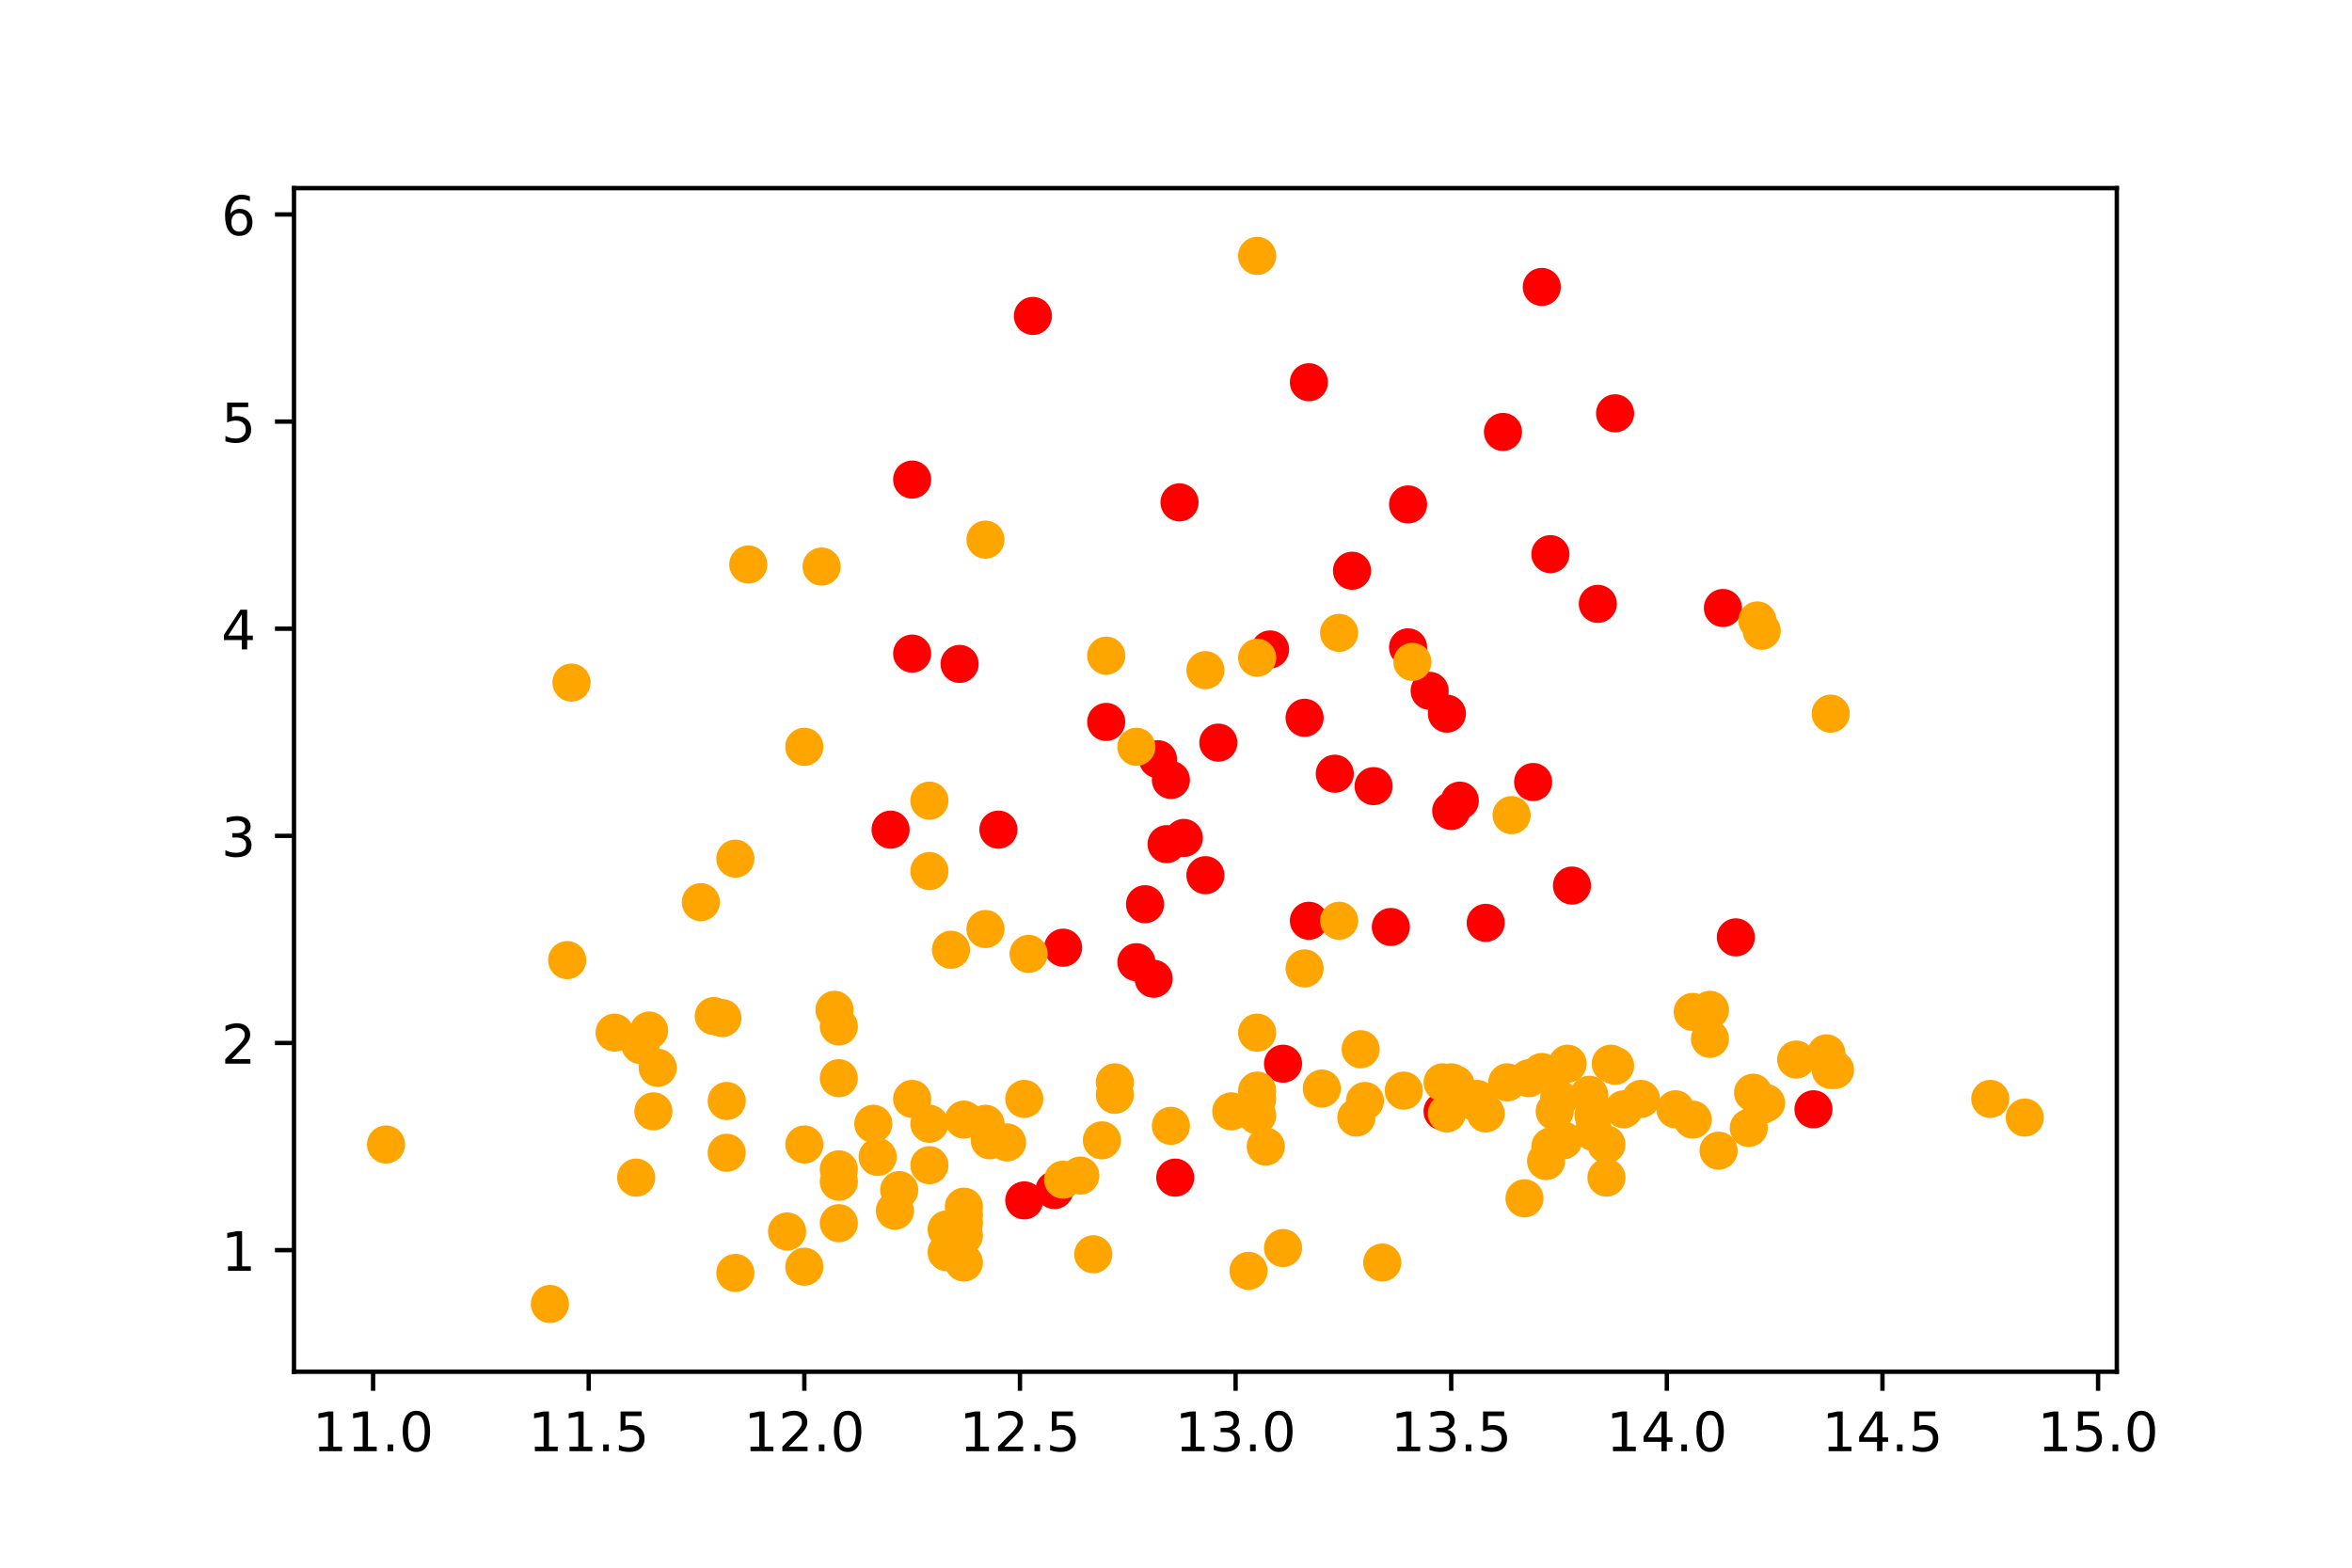 <?xml version="1.0" encoding="utf-8" standalone="no"?>
<!DOCTYPE svg PUBLIC "-//W3C//DTD SVG 1.1//EN"
  "http://www.w3.org/Graphics/SVG/1.1/DTD/svg11.dtd">
<!-- Created with matplotlib (https://matplotlib.org/) -->
<svg height="288pt" version="1.1" viewBox="0 0 432 288" width="432pt" xmlns="http://www.w3.org/2000/svg" xmlns:xlink="http://www.w3.org/1999/xlink">
 <defs>
  <style type="text/css">
*{stroke-linecap:butt;stroke-linejoin:round;}
  </style>
 </defs>
 <g id="figure_1">
  <g id="patch_1">
   <path d="M 0 288 
L 432 288 
L 432 0 
L 0 0 
z
" style="fill:#ffffff;"/>
  </g>
  <g id="axes_1">
   <g id="patch_2">
    <path d="M 54 252 
L 388.8 252 
L 388.8 34.56 
L 54 34.56 
z
" style="fill:#ffffff;"/>
   </g>
   <g id="PathCollection_1">
    <defs>
     <path d="M 0 3 
C 0.796 3 1.559 2.684 2.121 2.121 
C 2.684 1.559 3 0.796 3 0 
C 3 -0.796 2.684 -1.559 2.121 -2.121 
C 1.559 -2.684 0.796 -3 0 -3 
C -0.796 -3 -1.559 -2.684 -2.121 -2.121 
C -2.684 -1.559 -3 -0.796 -3 0 
C -3 0.796 -2.684 1.559 -2.121 2.121 
C -1.559 2.684 -0.796 3 0 3 
z
" id="m03b40f5dee" style="stroke:#ff0000;"/>
    </defs>
    <g clip-path="url(#pcfb778fbc9)">
     <use style="fill:#ff0000;stroke:#ff0000;" x="215.855" xlink:href="#m03b40f5dee" y="216.341"/>
     <use style="fill:#ff0000;stroke:#ff0000;" x="217.44" xlink:href="#m03b40f5dee" y="153.935"/>
     <use style="fill:#ff0000;stroke:#ff0000;" x="211.895" xlink:href="#m03b40f5dee" y="179.811"/>
     <use style="fill:#ff0000;stroke:#ff0000;" x="203.182" xlink:href="#m03b40f5dee" y="132.625"/>
     <use style="fill:#ff0000;stroke:#ff0000;" x="188.132" xlink:href="#m03b40f5dee" y="220.527"/>
     <use style="fill:#ff0000;stroke:#ff0000;" x="195.261" xlink:href="#m03b40f5dee" y="174.103"/>
     <use style="fill:#ff0000;stroke:#ff0000;" x="167.538" xlink:href="#m03b40f5dee" y="88.103"/>
     <use style="fill:#ff0000;stroke:#ff0000;" x="189.716" xlink:href="#m03b40f5dee" y="58.042"/>
     <use style="fill:#ff0000;stroke:#ff0000;" x="265.757" xlink:href="#m03b40f5dee" y="131.103"/>
     <use style="fill:#ff0000;stroke:#ff0000;" x="214.271" xlink:href="#m03b40f5dee" y="155.076"/>
     <use style="fill:#ff0000;stroke:#ff0000;" x="221.4" xlink:href="#m03b40f5dee" y="160.784"/>
     <use style="fill:#ff0000;stroke:#ff0000;" x="255.46" xlink:href="#m03b40f5dee" y="170.297"/>
     <use style="fill:#ff0000;stroke:#ff0000;" x="268.133" xlink:href="#m03b40f5dee" y="147.085"/>
     <use style="fill:#ff0000;stroke:#ff0000;" x="276.054" xlink:href="#m03b40f5dee" y="79.351"/>
     <use style="fill:#ff0000;stroke:#ff0000;" x="167.538" xlink:href="#m03b40f5dee" y="120.068"/>
     <use style="fill:#ff0000;stroke:#ff0000;" x="239.618" xlink:href="#m03b40f5dee" y="131.864"/>
     <use style="fill:#ff0000;stroke:#ff0000;" x="296.649" xlink:href="#m03b40f5dee" y="75.927"/>
     <use style="fill:#ff0000;stroke:#ff0000;" x="216.647" xlink:href="#m03b40f5dee" y="92.289"/>
     <use style="fill:#ff0000;stroke:#ff0000;" x="252.292" xlink:href="#m03b40f5dee" y="144.422"/>
     <use style="fill:#ff0000;stroke:#ff0000;" x="233.281" xlink:href="#m03b40f5dee" y="119.307"/>
     <use style="fill:#ff0000;stroke:#ff0000;" x="266.549" xlink:href="#m03b40f5dee" y="148.988"/>
     <use style="fill:#ff0000;stroke:#ff0000;" x="210.311" xlink:href="#m03b40f5dee" y="166.112"/>
     <use style="fill:#ff0000;stroke:#ff0000;" x="235.658" xlink:href="#m03b40f5dee" y="195.412"/>
     <use style="fill:#ff0000;stroke:#ff0000;" x="245.163" xlink:href="#m03b40f5dee" y="142.138"/>
     <use style="fill:#ff0000;stroke:#ff0000;" x="193.677" xlink:href="#m03b40f5dee" y="218.625"/>
     <use style="fill:#ff0000;stroke:#ff0000;" x="240.41" xlink:href="#m03b40f5dee" y="70.219"/>
     <use style="fill:#ff0000;stroke:#ff0000;" x="293.48" xlink:href="#m03b40f5dee" y="110.935"/>
     <use style="fill:#ff0000;stroke:#ff0000;" x="183.38" xlink:href="#m03b40f5dee" y="152.413"/>
     <use style="fill:#ff0000;stroke:#ff0000;" x="333.085" xlink:href="#m03b40f5dee" y="203.784"/>
     <use style="fill:#ff0000;stroke:#ff0000;" x="264.965" xlink:href="#m03b40f5dee" y="204.164"/>
     <use style="fill:#ff0000;stroke:#ff0000;" x="176.251" xlink:href="#m03b40f5dee" y="121.97"/>
     <use style="fill:#ff0000;stroke:#ff0000;" x="281.599" xlink:href="#m03b40f5dee" y="143.661"/>
     <use style="fill:#ff0000;stroke:#ff0000;" x="215.063" xlink:href="#m03b40f5dee" y="143.28"/>
     <use style="fill:#ff0000;stroke:#ff0000;" x="223.776" xlink:href="#m03b40f5dee" y="136.43"/>
     <use style="fill:#ff0000;stroke:#ff0000;" x="288.728" xlink:href="#m03b40f5dee" y="162.687"/>
     <use style="fill:#ff0000;stroke:#ff0000;" x="284.767" xlink:href="#m03b40f5dee" y="101.802"/>
     <use style="fill:#ff0000;stroke:#ff0000;" x="262.589" xlink:href="#m03b40f5dee" y="126.917"/>
     <use style="fill:#ff0000;stroke:#ff0000;" x="212.687" xlink:href="#m03b40f5dee" y="139.475"/>
     <use style="fill:#ff0000;stroke:#ff0000;" x="272.886" xlink:href="#m03b40f5dee" y="169.536"/>
     <use style="fill:#ff0000;stroke:#ff0000;" x="258.628" xlink:href="#m03b40f5dee" y="92.67"/>
     <use style="fill:#ff0000;stroke:#ff0000;" x="163.577" xlink:href="#m03b40f5dee" y="152.413"/>
     <use style="fill:#ff0000;stroke:#ff0000;" x="208.727" xlink:href="#m03b40f5dee" y="176.766"/>
     <use style="fill:#ff0000;stroke:#ff0000;" x="318.827" xlink:href="#m03b40f5dee" y="172.2"/>
     <use style="fill:#ff0000;stroke:#ff0000;" x="283.183" xlink:href="#m03b40f5dee" y="52.714"/>
     <use style="fill:#ff0000;stroke:#ff0000;" x="258.628" xlink:href="#m03b40f5dee" y="118.926"/>
     <use style="fill:#ff0000;stroke:#ff0000;" x="248.331" xlink:href="#m03b40f5dee" y="104.847"/>
     <use style="fill:#ff0000;stroke:#ff0000;" x="240.41" xlink:href="#m03b40f5dee" y="169.156"/>
     <use style="fill:#ff0000;stroke:#ff0000;" x="316.451" xlink:href="#m03b40f5dee" y="111.696"/>
    </g>
   </g>
   <g id="PathCollection_2">
    <defs>
     <path d="M 0 3 
C 0.796 3 1.559 2.684 2.121 2.121 
C 2.684 1.559 3 0.796 3 0 
C 3 -0.796 2.684 -1.559 2.121 -2.121 
C 1.559 -2.684 0.796 -3 0 -3 
C -0.796 -3 -1.559 -2.684 -2.121 -2.121 
C -2.684 -1.559 -3 -0.796 -3 0 
C -3 0.796 -2.684 1.559 -2.121 2.121 
C -1.559 2.684 -0.796 3 0 3 
z
" id="mcc60498043" style="stroke:#ffa500;"/>
    </defs>
    <g clip-path="url(#pcfb778fbc9)">
     <use style="fill:#ffa500;stroke:#ffa500;" x="324.372" xlink:href="#mcc60498043" y="202.642"/>
     <use style="fill:#ffa500;stroke:#ffa500;" x="242.786" xlink:href="#mcc60498043" y="199.979"/>
     <use style="fill:#ffa500;stroke:#ffa500;" x="239.618" xlink:href="#mcc60498043" y="177.908"/>
     <use style="fill:#ffa500;stroke:#ffa500;" x="335.461" xlink:href="#mcc60498043" y="193.51"/>
     <use style="fill:#ffa500;stroke:#ffa500;" x="245.955" xlink:href="#mcc60498043" y="169.156"/>
     <use style="fill:#ffa500;stroke:#ffa500;" x="321.995" xlink:href="#mcc60498043" y="200.74"/>
     <use style="fill:#ffa500;stroke:#ffa500;" x="337.045" xlink:href="#mcc60498043" y="196.554"/>
     <use style="fill:#ffa500;stroke:#ffa500;" x="310.906" xlink:href="#mcc60498043" y="185.899"/>
     <use style="fill:#ffa500;stroke:#ffa500;" x="371.897" xlink:href="#mcc60498043" y="205.306"/>
     <use style="fill:#ffa500;stroke:#ffa500;" x="295.064" xlink:href="#mcc60498043" y="216.341"/>
     <use style="fill:#ffa500;stroke:#ffa500;" x="314.075" xlink:href="#mcc60498043" y="185.519"/>
     <use style="fill:#ffa500;stroke:#ffa500;" x="315.659" xlink:href="#mcc60498043" y="211.395"/>
     <use style="fill:#ffa500;stroke:#ffa500;" x="286.351" xlink:href="#mcc60498043" y="201.881"/>
     <use style="fill:#ffa500;stroke:#ffa500;" x="365.56" xlink:href="#mcc60498043" y="201.881"/>
     <use style="fill:#ffa500;stroke:#ffa500;" x="336.253" xlink:href="#mcc60498043" y="196.554"/>
     <use style="fill:#ffa500;stroke:#ffa500;" x="276.846" xlink:href="#mcc60498043" y="198.837"/>
     <use style="fill:#ffa500;stroke:#ffa500;" x="329.916" xlink:href="#mcc60498043" y="194.651"/>
     <use style="fill:#ffa500;stroke:#ffa500;" x="292.688" xlink:href="#mcc60498043" y="207.97"/>
     <use style="fill:#ffa500;stroke:#ffa500;" x="321.203" xlink:href="#mcc60498043" y="207.209"/>
     <use style="fill:#ffa500;stroke:#ffa500;" x="277.638" xlink:href="#mcc60498043" y="149.749"/>
     <use style="fill:#ffa500;stroke:#ffa500;" x="310.906" xlink:href="#mcc60498043" y="205.687"/>
     <use style="fill:#ffa500;stroke:#ffa500;" x="221.4" xlink:href="#mcc60498043" y="123.112"/>
     <use style="fill:#ffa500;stroke:#ffa500;" x="283.183" xlink:href="#mcc60498043" y="196.934"/>
     <use style="fill:#ffa500;stroke:#ffa500;" x="215.063" xlink:href="#mcc60498043" y="206.828"/>
     <use style="fill:#ffa500;stroke:#ffa500;" x="266.549" xlink:href="#mcc60498043" y="198.837"/>
     <use style="fill:#ffa500;stroke:#ffa500;" x="230.905" xlink:href="#mcc60498043" y="189.704"/>
     <use style="fill:#ffa500;stroke:#ffa500;" x="257.836" xlink:href="#mcc60498043" y="200.359"/>
     <use style="fill:#ffa500;stroke:#ffa500;" x="250.707" xlink:href="#mcc60498043" y="202.262"/>
     <use style="fill:#ffa500;stroke:#ffa500;" x="295.856" xlink:href="#mcc60498043" y="195.412"/>
     <use style="fill:#ffa500;stroke:#ffa500;" x="307.738" xlink:href="#mcc60498043" y="203.784"/>
     <use style="fill:#ffa500;stroke:#ffa500;" x="284.767" xlink:href="#mcc60498043" y="210.633"/>
     <use style="fill:#ffa500;stroke:#ffa500;" x="272.886" xlink:href="#mcc60498043" y="204.545"/>
     <use style="fill:#ffa500;stroke:#ffa500;" x="280.807" xlink:href="#mcc60498043" y="198.076"/>
     <use style="fill:#ffa500;stroke:#ffa500;" x="287.143" xlink:href="#mcc60498043" y="209.492"/>
     <use style="fill:#ffa500;stroke:#ffa500;" x="267.341" xlink:href="#mcc60498043" y="199.218"/>
     <use style="fill:#ffa500;stroke:#ffa500;" x="264.965" xlink:href="#mcc60498043" y="198.837"/>
     <use style="fill:#ffa500;stroke:#ffa500;" x="249.123" xlink:href="#mcc60498043" y="205.306"/>
     <use style="fill:#ffa500;stroke:#ffa500;" x="230.905" xlink:href="#mcc60498043" y="204.926"/>
     <use style="fill:#ffa500;stroke:#ffa500;" x="232.489" xlink:href="#mcc60498043" y="210.633"/>
     <use style="fill:#ffa500;stroke:#ffa500;" x="323.58" xlink:href="#mcc60498043" y="115.882"/>
     <use style="fill:#ffa500;stroke:#ffa500;" x="271.302" xlink:href="#mcc60498043" y="202.642"/>
     <use style="fill:#ffa500;stroke:#ffa500;" x="259.42" xlink:href="#mcc60498043" y="121.59"/>
     <use style="fill:#ffa500;stroke:#ffa500;" x="296.649" xlink:href="#mcc60498043" y="195.793"/>
     <use style="fill:#ffa500;stroke:#ffa500;" x="245.955" xlink:href="#mcc60498043" y="116.263"/>
     <use style="fill:#ffa500;stroke:#ffa500;" x="230.905" xlink:href="#mcc60498043" y="200.359"/>
     <use style="fill:#ffa500;stroke:#ffa500;" x="322.787" xlink:href="#mcc60498043" y="113.979"/>
     <use style="fill:#ffa500;stroke:#ffa500;" x="336.253" xlink:href="#mcc60498043" y="131.103"/>
     <use style="fill:#ffa500;stroke:#ffa500;" x="298.233" xlink:href="#mcc60498043" y="203.784"/>
     <use style="fill:#ffa500;stroke:#ffa500;" x="314.075" xlink:href="#mcc60498043" y="190.846"/>
     <use style="fill:#ffa500;stroke:#ffa500;" x="301.401" xlink:href="#mcc60498043" y="201.881"/>
     <use style="fill:#ffa500;stroke:#ffa500;" x="230.905" xlink:href="#mcc60498043" y="201.881"/>
     <use style="fill:#ffa500;stroke:#ffa500;" x="292.688" xlink:href="#mcc60498043" y="204.926"/>
     <use style="fill:#ffa500;stroke:#ffa500;" x="291.896" xlink:href="#mcc60498043" y="201.12"/>
     <use style="fill:#ffa500;stroke:#ffa500;" x="287.936" xlink:href="#mcc60498043" y="195.412"/>
     <use style="fill:#ffa500;stroke:#ffa500;" x="285.559" xlink:href="#mcc60498043" y="204.164"/>
     <use style="fill:#ffa500;stroke:#ffa500;" x="271.302" xlink:href="#mcc60498043" y="201.881"/>
     <use style="fill:#ffa500;stroke:#ffa500;" x="323.58" xlink:href="#mcc60498043" y="203.023"/>
     <use style="fill:#ffa500;stroke:#ffa500;" x="249.915" xlink:href="#mcc60498043" y="192.749"/>
     <use style="fill:#ffa500;stroke:#ffa500;" x="283.975" xlink:href="#mcc60498043" y="213.297"/>
     <use style="fill:#ffa500;stroke:#ffa500;" x="177.043" xlink:href="#mcc60498043" y="231.943"/>
     <use style="fill:#ffa500;stroke:#ffa500;" x="173.875" xlink:href="#mcc60498043" y="225.855"/>
     <use style="fill:#ffa500;stroke:#ffa500;" x="198.429" xlink:href="#mcc60498043" y="215.961"/>
     <use style="fill:#ffa500;stroke:#ffa500;" x="280.015" xlink:href="#mcc60498043" y="220.147"/>
     <use style="fill:#ffa500;stroke:#ffa500;" x="177.043" xlink:href="#mcc60498043" y="224.713"/>
     <use style="fill:#ffa500;stroke:#ffa500;" x="161.201" xlink:href="#mcc60498043" y="212.536"/>
     <use style="fill:#ffa500;stroke:#ffa500;" x="177.043" xlink:href="#mcc60498043" y="221.669"/>
     <use style="fill:#ffa500;stroke:#ffa500;" x="235.658" xlink:href="#mcc60498043" y="229.279"/>
     <use style="fill:#ffa500;stroke:#ffa500;" x="177.043" xlink:href="#mcc60498043" y="223.191"/>
     <use style="fill:#ffa500;stroke:#ffa500;" x="253.876" xlink:href="#mcc60498043" y="231.943"/>
     <use style="fill:#ffa500;stroke:#ffa500;" x="164.37" xlink:href="#mcc60498043" y="222.43"/>
     <use style="fill:#ffa500;stroke:#ffa500;" x="170.706" xlink:href="#mcc60498043" y="206.448"/>
     <use style="fill:#ffa500;stroke:#ffa500;" x="295.064" xlink:href="#mcc60498043" y="210.253"/>
     <use style="fill:#ffa500;stroke:#ffa500;" x="265.757" xlink:href="#mcc60498043" y="204.545"/>
     <use style="fill:#ffa500;stroke:#ffa500;" x="226.153" xlink:href="#mcc60498043" y="204.164"/>
     <use style="fill:#ffa500;stroke:#ffa500;" x="144.567" xlink:href="#mcc60498043" y="226.235"/>
     <use style="fill:#ffa500;stroke:#ffa500;" x="120.805" xlink:href="#mcc60498043" y="196.173"/>
     <use style="fill:#ffa500;stroke:#ffa500;" x="229.321" xlink:href="#mcc60498043" y="233.465"/>
     <use style="fill:#ffa500;stroke:#ffa500;" x="135.062" xlink:href="#mcc60498043" y="157.74"/>
     <use style="fill:#ffa500;stroke:#ffa500;" x="173.875" xlink:href="#mcc60498043" y="230.04"/>
     <use style="fill:#ffa500;stroke:#ffa500;" x="203.182" xlink:href="#mcc60498043" y="120.448"/>
     <use style="fill:#ffa500;stroke:#ffa500;" x="147.736" xlink:href="#mcc60498043" y="232.704"/>
     <use style="fill:#ffa500;stroke:#ffa500;" x="204.766" xlink:href="#mcc60498043" y="198.837"/>
     <use style="fill:#ffa500;stroke:#ffa500;" x="154.072" xlink:href="#mcc60498043" y="224.713"/>
     <use style="fill:#ffa500;stroke:#ffa500;" x="230.905" xlink:href="#mcc60498043" y="120.829"/>
     <use style="fill:#ffa500;stroke:#ffa500;" x="135.062" xlink:href="#mcc60498043" y="233.846"/>
     <use style="fill:#ffa500;stroke:#ffa500;" x="200.806" xlink:href="#mcc60498043" y="230.421"/>
     <use style="fill:#ffa500;stroke:#ffa500;" x="160.409" xlink:href="#mcc60498043" y="206.448"/>
     <use style="fill:#ffa500;stroke:#ffa500;" x="120.013" xlink:href="#mcc60498043" y="204.164"/>
     <use style="fill:#ffa500;stroke:#ffa500;" x="119.22" xlink:href="#mcc60498043" y="189.324"/>
     <use style="fill:#ffa500;stroke:#ffa500;" x="154.072" xlink:href="#mcc60498043" y="217.102"/>
     <use style="fill:#ffa500;stroke:#ffa500;" x="154.072" xlink:href="#mcc60498043" y="198.076"/>
     <use style="fill:#ffa500;stroke:#ffa500;" x="147.736" xlink:href="#mcc60498043" y="210.253"/>
     <use style="fill:#ffa500;stroke:#ffa500;" x="202.39" xlink:href="#mcc60498043" y="209.492"/>
     <use style="fill:#ffa500;stroke:#ffa500;" x="170.706" xlink:href="#mcc60498043" y="160.023"/>
     <use style="fill:#ffa500;stroke:#ffa500;" x="117.636" xlink:href="#mcc60498043" y="191.988"/>
     <use style="fill:#ffa500;stroke:#ffa500;" x="184.964" xlink:href="#mcc60498043" y="209.872"/>
     <use style="fill:#ffa500;stroke:#ffa500;" x="132.686" xlink:href="#mcc60498043" y="187.041"/>
     <use style="fill:#ffa500;stroke:#ffa500;" x="170.706" xlink:href="#mcc60498043" y="214.058"/>
     <use style="fill:#ffa500;stroke:#ffa500;" x="177.043" xlink:href="#mcc60498043" y="226.996"/>
     <use style="fill:#ffa500;stroke:#ffa500;" x="170.706" xlink:href="#mcc60498043" y="147.085"/>
     <use style="fill:#ffa500;stroke:#ffa500;" x="154.072" xlink:href="#mcc60498043" y="188.563"/>
     <use style="fill:#ffa500;stroke:#ffa500;" x="195.261" xlink:href="#mcc60498043" y="216.722"/>
     <use style="fill:#ffa500;stroke:#ffa500;" x="174.667" xlink:href="#mcc60498043" y="174.483"/>
     <use style="fill:#ffa500;stroke:#ffa500;" x="133.478" xlink:href="#mcc60498043" y="202.262"/>
     <use style="fill:#ffa500;stroke:#ffa500;" x="188.132" xlink:href="#mcc60498043" y="201.881"/>
     <use style="fill:#ffa500;stroke:#ffa500;" x="181.003" xlink:href="#mcc60498043" y="170.678"/>
     <use style="fill:#ffa500;stroke:#ffa500;" x="167.538" xlink:href="#mcc60498043" y="201.881"/>
     <use style="fill:#ffa500;stroke:#ffa500;" x="204.766" xlink:href="#mcc60498043" y="201.12"/>
     <use style="fill:#ffa500;stroke:#ffa500;" x="165.162" xlink:href="#mcc60498043" y="218.625"/>
     <use style="fill:#ffa500;stroke:#ffa500;" x="116.844" xlink:href="#mcc60498043" y="216.341"/>
     <use style="fill:#ffa500;stroke:#ffa500;" x="104.963" xlink:href="#mcc60498043" y="125.395"/>
     <use style="fill:#ffa500;stroke:#ffa500;" x="188.924" xlink:href="#mcc60498043" y="175.244"/>
     <use style="fill:#ffa500;stroke:#ffa500;" x="128.725" xlink:href="#mcc60498043" y="165.731"/>
     <use style="fill:#ffa500;stroke:#ffa500;" x="101.002" xlink:href="#mcc60498043" y="239.554"/>
     <use style="fill:#ffa500;stroke:#ffa500;" x="154.072" xlink:href="#mcc60498043" y="214.819"/>
     <use style="fill:#ffa500;stroke:#ffa500;" x="70.903" xlink:href="#mcc60498043" y="210.253"/>
     <use style="fill:#ffa500;stroke:#ffa500;" x="133.478" xlink:href="#mcc60498043" y="211.775"/>
     <use style="fill:#ffa500;stroke:#ffa500;" x="181.003" xlink:href="#mcc60498043" y="206.448"/>
     <use style="fill:#ffa500;stroke:#ffa500;" x="208.727" xlink:href="#mcc60498043" y="137.192"/>
     <use style="fill:#ffa500;stroke:#ffa500;" x="147.736" xlink:href="#mcc60498043" y="137.192"/>
     <use style="fill:#ffa500;stroke:#ffa500;" x="104.171" xlink:href="#mcc60498043" y="176.386"/>
     <use style="fill:#ffa500;stroke:#ffa500;" x="112.884" xlink:href="#mcc60498043" y="189.704"/>
     <use style="fill:#ffa500;stroke:#ffa500;" x="181.003" xlink:href="#mcc60498043" y="99.139"/>
     <use style="fill:#ffa500;stroke:#ffa500;" x="230.905" xlink:href="#mcc60498043" y="47.006"/>
     <use style="fill:#ffa500;stroke:#ffa500;" x="137.438" xlink:href="#mcc60498043" y="103.705"/>
     <use style="fill:#ffa500;stroke:#ffa500;" x="153.28" xlink:href="#mcc60498043" y="185.519"/>
     <use style="fill:#ffa500;stroke:#ffa500;" x="181.796" xlink:href="#mcc60498043" y="209.492"/>
     <use style="fill:#ffa500;stroke:#ffa500;" x="131.102" xlink:href="#mcc60498043" y="186.66"/>
     <use style="fill:#ffa500;stroke:#ffa500;" x="177.043" xlink:href="#mcc60498043" y="205.687"/>
     <use style="fill:#ffa500;stroke:#ffa500;" x="150.904" xlink:href="#mcc60498043" y="104.086"/>
    </g>
   </g>
   <g id="matplotlib.axis_1">
    <g id="xtick_1">
     <g id="line2d_1">
      <defs>
       <path d="M 0 0 
L 0 3.5 
" id="mf03aac39a9" style="stroke:#000000;stroke-width:0.8;"/>
      </defs>
      <g>
       <use style="stroke:#000000;stroke-width:0.8;" x="68.527" xlink:href="#mf03aac39a9" y="252"/>
      </g>
     </g>
     <g id="text_1">
      <!-- 11.0 -->
      <defs>
       <path d="M 12.406 8.297 
L 28.516 8.297 
L 28.516 63.922 
L 10.984 60.406 
L 10.984 69.391 
L 28.422 72.906 
L 38.281 72.906 
L 38.281 8.297 
L 54.391 8.297 
L 54.391 0 
L 12.406 0 
z
" id="DejaVuSans-49"/>
       <path d="M 10.688 12.406 
L 21 12.406 
L 21 0 
L 10.688 0 
z
" id="DejaVuSans-46"/>
       <path d="M 31.781 66.406 
Q 24.172 66.406 20.328 58.906 
Q 16.5 51.422 16.5 36.375 
Q 16.5 21.391 20.328 13.891 
Q 24.172 6.391 31.781 6.391 
Q 39.453 6.391 43.281 13.891 
Q 47.125 21.391 47.125 36.375 
Q 47.125 51.422 43.281 58.906 
Q 39.453 66.406 31.781 66.406 
z
M 31.781 74.219 
Q 44.047 74.219 50.516 64.516 
Q 56.984 54.828 56.984 36.375 
Q 56.984 17.969 50.516 8.266 
Q 44.047 -1.422 31.781 -1.422 
Q 19.531 -1.422 13.062 8.266 
Q 6.594 17.969 6.594 36.375 
Q 6.594 54.828 13.062 64.516 
Q 19.531 74.219 31.781 74.219 
z
" id="DejaVuSans-48"/>
      </defs>
      <g transform="translate(57.394 266.598)scale(0.1 -0.1)">
       <use xlink:href="#DejaVuSans-49"/>
       <use x="63.623" xlink:href="#DejaVuSans-49"/>
       <use x="127.246" xlink:href="#DejaVuSans-46"/>
       <use x="159.033" xlink:href="#DejaVuSans-48"/>
      </g>
     </g>
    </g>
    <g id="xtick_2">
     <g id="line2d_2">
      <g>
       <use style="stroke:#000000;stroke-width:0.8;" x="108.131" xlink:href="#mf03aac39a9" y="252"/>
      </g>
     </g>
     <g id="text_2">
      <!-- 11.5 -->
      <defs>
       <path d="M 10.797 72.906 
L 49.516 72.906 
L 49.516 64.594 
L 19.828 64.594 
L 19.828 46.734 
Q 21.969 47.469 24.109 47.828 
Q 26.266 48.188 28.422 48.188 
Q 40.625 48.188 47.75 41.5 
Q 54.891 34.812 54.891 23.391 
Q 54.891 11.625 47.562 5.094 
Q 40.234 -1.422 26.906 -1.422 
Q 22.312 -1.422 17.547 -0.641 
Q 12.797 0.141 7.719 1.703 
L 7.719 11.625 
Q 12.109 9.234 16.797 8.062 
Q 21.484 6.891 26.703 6.891 
Q 35.156 6.891 40.078 11.328 
Q 45.016 15.766 45.016 23.391 
Q 45.016 31 40.078 35.438 
Q 35.156 39.891 26.703 39.891 
Q 22.75 39.891 18.812 39.016 
Q 14.891 38.141 10.797 36.281 
z
" id="DejaVuSans-53"/>
      </defs>
      <g transform="translate(96.998 266.598)scale(0.1 -0.1)">
       <use xlink:href="#DejaVuSans-49"/>
       <use x="63.623" xlink:href="#DejaVuSans-49"/>
       <use x="127.246" xlink:href="#DejaVuSans-46"/>
       <use x="159.033" xlink:href="#DejaVuSans-53"/>
      </g>
     </g>
    </g>
    <g id="xtick_3">
     <g id="line2d_3">
      <g>
       <use style="stroke:#000000;stroke-width:0.8;" x="147.736" xlink:href="#mf03aac39a9" y="252"/>
      </g>
     </g>
     <g id="text_3">
      <!-- 12.0 -->
      <defs>
       <path d="M 19.188 8.297 
L 53.609 8.297 
L 53.609 0 
L 7.328 0 
L 7.328 8.297 
Q 12.938 14.109 22.625 23.891 
Q 32.328 33.688 34.812 36.531 
Q 39.547 41.844 41.422 45.531 
Q 43.312 49.219 43.312 52.781 
Q 43.312 58.594 39.234 62.25 
Q 35.156 65.922 28.609 65.922 
Q 23.969 65.922 18.812 64.312 
Q 13.672 62.703 7.812 59.422 
L 7.812 69.391 
Q 13.766 71.781 18.938 73 
Q 24.125 74.219 28.422 74.219 
Q 39.75 74.219 46.484 68.547 
Q 53.219 62.891 53.219 53.422 
Q 53.219 48.922 51.531 44.891 
Q 49.859 40.875 45.406 35.406 
Q 44.188 33.984 37.641 27.219 
Q 31.109 20.453 19.188 8.297 
z
" id="DejaVuSans-50"/>
      </defs>
      <g transform="translate(136.603 266.598)scale(0.1 -0.1)">
       <use xlink:href="#DejaVuSans-49"/>
       <use x="63.623" xlink:href="#DejaVuSans-50"/>
       <use x="127.246" xlink:href="#DejaVuSans-46"/>
       <use x="159.033" xlink:href="#DejaVuSans-48"/>
      </g>
     </g>
    </g>
    <g id="xtick_4">
     <g id="line2d_4">
      <g>
       <use style="stroke:#000000;stroke-width:0.8;" x="187.34" xlink:href="#mf03aac39a9" y="252"/>
      </g>
     </g>
     <g id="text_4">
      <!-- 12.5 -->
      <g transform="translate(176.207 266.598)scale(0.1 -0.1)">
       <use xlink:href="#DejaVuSans-49"/>
       <use x="63.623" xlink:href="#DejaVuSans-50"/>
       <use x="127.246" xlink:href="#DejaVuSans-46"/>
       <use x="159.033" xlink:href="#DejaVuSans-53"/>
      </g>
     </g>
    </g>
    <g id="xtick_5">
     <g id="line2d_5">
      <g>
       <use style="stroke:#000000;stroke-width:0.8;" x="226.945" xlink:href="#mf03aac39a9" y="252"/>
      </g>
     </g>
     <g id="text_5">
      <!-- 13.0 -->
      <defs>
       <path d="M 40.578 39.312 
Q 47.656 37.797 51.625 33 
Q 55.609 28.219 55.609 21.188 
Q 55.609 10.406 48.188 4.484 
Q 40.766 -1.422 27.094 -1.422 
Q 22.516 -1.422 17.656 -0.516 
Q 12.797 0.391 7.625 2.203 
L 7.625 11.719 
Q 11.719 9.328 16.594 8.109 
Q 21.484 6.891 26.812 6.891 
Q 36.078 6.891 40.938 10.547 
Q 45.797 14.203 45.797 21.188 
Q 45.797 27.641 41.281 31.266 
Q 36.766 34.906 28.719 34.906 
L 20.219 34.906 
L 20.219 43.016 
L 29.109 43.016 
Q 36.375 43.016 40.234 45.922 
Q 44.094 48.828 44.094 54.297 
Q 44.094 59.906 40.109 62.906 
Q 36.141 65.922 28.719 65.922 
Q 24.656 65.922 20.016 65.031 
Q 15.375 64.156 9.812 62.312 
L 9.812 71.094 
Q 15.438 72.656 20.344 73.438 
Q 25.25 74.219 29.594 74.219 
Q 40.828 74.219 47.359 69.109 
Q 53.906 64.016 53.906 55.328 
Q 53.906 49.266 50.438 45.094 
Q 46.969 40.922 40.578 39.312 
z
" id="DejaVuSans-51"/>
      </defs>
      <g transform="translate(215.812 266.598)scale(0.1 -0.1)">
       <use xlink:href="#DejaVuSans-49"/>
       <use x="63.623" xlink:href="#DejaVuSans-51"/>
       <use x="127.246" xlink:href="#DejaVuSans-46"/>
       <use x="159.033" xlink:href="#DejaVuSans-48"/>
      </g>
     </g>
    </g>
    <g id="xtick_6">
     <g id="line2d_6">
      <g>
       <use style="stroke:#000000;stroke-width:0.8;" x="266.549" xlink:href="#mf03aac39a9" y="252"/>
      </g>
     </g>
     <g id="text_6">
      <!-- 13.5 -->
      <g transform="translate(255.416 266.598)scale(0.1 -0.1)">
       <use xlink:href="#DejaVuSans-49"/>
       <use x="63.623" xlink:href="#DejaVuSans-51"/>
       <use x="127.246" xlink:href="#DejaVuSans-46"/>
       <use x="159.033" xlink:href="#DejaVuSans-53"/>
      </g>
     </g>
    </g>
    <g id="xtick_7">
     <g id="line2d_7">
      <g>
       <use style="stroke:#000000;stroke-width:0.8;" x="306.154" xlink:href="#mf03aac39a9" y="252"/>
      </g>
     </g>
     <g id="text_7">
      <!-- 14.0 -->
      <defs>
       <path d="M 37.797 64.312 
L 12.891 25.391 
L 37.797 25.391 
z
M 35.203 72.906 
L 47.609 72.906 
L 47.609 25.391 
L 58.016 25.391 
L 58.016 17.188 
L 47.609 17.188 
L 47.609 0 
L 37.797 0 
L 37.797 17.188 
L 4.891 17.188 
L 4.891 26.703 
z
" id="DejaVuSans-52"/>
      </defs>
      <g transform="translate(295.021 266.598)scale(0.1 -0.1)">
       <use xlink:href="#DejaVuSans-49"/>
       <use x="63.623" xlink:href="#DejaVuSans-52"/>
       <use x="127.246" xlink:href="#DejaVuSans-46"/>
       <use x="159.033" xlink:href="#DejaVuSans-48"/>
      </g>
     </g>
    </g>
    <g id="xtick_8">
     <g id="line2d_8">
      <g>
       <use style="stroke:#000000;stroke-width:0.8;" x="345.758" xlink:href="#mf03aac39a9" y="252"/>
      </g>
     </g>
     <g id="text_8">
      <!-- 14.5 -->
      <g transform="translate(334.625 266.598)scale(0.1 -0.1)">
       <use xlink:href="#DejaVuSans-49"/>
       <use x="63.623" xlink:href="#DejaVuSans-52"/>
       <use x="127.246" xlink:href="#DejaVuSans-46"/>
       <use x="159.033" xlink:href="#DejaVuSans-53"/>
      </g>
     </g>
    </g>
    <g id="xtick_9">
     <g id="line2d_9">
      <g>
       <use style="stroke:#000000;stroke-width:0.8;" x="385.363" xlink:href="#mf03aac39a9" y="252"/>
      </g>
     </g>
     <g id="text_9">
      <!-- 15.0 -->
      <g transform="translate(374.23 266.598)scale(0.1 -0.1)">
       <use xlink:href="#DejaVuSans-49"/>
       <use x="63.623" xlink:href="#DejaVuSans-53"/>
       <use x="127.246" xlink:href="#DejaVuSans-46"/>
       <use x="159.033" xlink:href="#DejaVuSans-48"/>
      </g>
     </g>
    </g>
   </g>
   <g id="matplotlib.axis_2">
    <g id="ytick_1">
     <g id="line2d_10">
      <defs>
       <path d="M 0 0 
L -3.5 0 
" id="mf941748f3b" style="stroke:#000000;stroke-width:0.8;"/>
      </defs>
      <g>
       <use style="stroke:#000000;stroke-width:0.8;" x="54" xlink:href="#mf941748f3b" y="229.66"/>
      </g>
     </g>
     <g id="text_10">
      <!-- 1 -->
      <g transform="translate(40.638 233.459)scale(0.1 -0.1)">
       <use xlink:href="#DejaVuSans-49"/>
      </g>
     </g>
    </g>
    <g id="ytick_2">
     <g id="line2d_11">
      <g>
       <use style="stroke:#000000;stroke-width:0.8;" x="54" xlink:href="#mf941748f3b" y="191.607"/>
      </g>
     </g>
     <g id="text_11">
      <!-- 2 -->
      <g transform="translate(40.638 195.406)scale(0.1 -0.1)">
       <use xlink:href="#DejaVuSans-50"/>
      </g>
     </g>
    </g>
    <g id="ytick_3">
     <g id="line2d_12">
      <g>
       <use style="stroke:#000000;stroke-width:0.8;" x="54" xlink:href="#mf941748f3b" y="153.554"/>
      </g>
     </g>
     <g id="text_12">
      <!-- 3 -->
      <g transform="translate(40.638 157.353)scale(0.1 -0.1)">
       <use xlink:href="#DejaVuSans-51"/>
      </g>
     </g>
    </g>
    <g id="ytick_4">
     <g id="line2d_13">
      <g>
       <use style="stroke:#000000;stroke-width:0.8;" x="54" xlink:href="#mf941748f3b" y="115.501"/>
      </g>
     </g>
     <g id="text_13">
      <!-- 4 -->
      <g transform="translate(40.638 119.301)scale(0.1 -0.1)">
       <use xlink:href="#DejaVuSans-52"/>
      </g>
     </g>
    </g>
    <g id="ytick_5">
     <g id="line2d_14">
      <g>
       <use style="stroke:#000000;stroke-width:0.8;" x="54" xlink:href="#mf941748f3b" y="77.449"/>
      </g>
     </g>
     <g id="text_14">
      <!-- 5 -->
      <g transform="translate(40.638 81.248)scale(0.1 -0.1)">
       <use xlink:href="#DejaVuSans-53"/>
      </g>
     </g>
    </g>
    <g id="ytick_6">
     <g id="line2d_15">
      <g>
       <use style="stroke:#000000;stroke-width:0.8;" x="54" xlink:href="#mf941748f3b" y="39.396"/>
      </g>
     </g>
     <g id="text_15">
      <!-- 6 -->
      <defs>
       <path d="M 33.016 40.375 
Q 26.375 40.375 22.484 35.828 
Q 18.609 31.297 18.609 23.391 
Q 18.609 15.531 22.484 10.953 
Q 26.375 6.391 33.016 6.391 
Q 39.656 6.391 43.531 10.953 
Q 47.406 15.531 47.406 23.391 
Q 47.406 31.297 43.531 35.828 
Q 39.656 40.375 33.016 40.375 
z
M 52.594 71.297 
L 52.594 62.312 
Q 48.875 64.062 45.094 64.984 
Q 41.312 65.922 37.594 65.922 
Q 27.828 65.922 22.672 59.328 
Q 17.531 52.734 16.797 39.406 
Q 19.672 43.656 24.016 45.922 
Q 28.375 48.188 33.594 48.188 
Q 44.578 48.188 50.953 41.516 
Q 57.328 34.859 57.328 23.391 
Q 57.328 12.156 50.688 5.359 
Q 44.047 -1.422 33.016 -1.422 
Q 20.359 -1.422 13.672 8.266 
Q 6.984 17.969 6.984 36.375 
Q 6.984 53.656 15.188 63.938 
Q 23.391 74.219 37.203 74.219 
Q 40.922 74.219 44.703 73.484 
Q 48.484 72.75 52.594 71.297 
z
" id="DejaVuSans-54"/>
      </defs>
      <g transform="translate(40.638 43.195)scale(0.1 -0.1)">
       <use xlink:href="#DejaVuSans-54"/>
      </g>
     </g>
    </g>
   </g>
   <g id="patch_3">
    <path d="M 54 252 
L 54 34.56 
" style="fill:none;stroke:#000000;stroke-linecap:square;stroke-linejoin:miter;stroke-width:0.8;"/>
   </g>
   <g id="patch_4">
    <path d="M 388.8 252 
L 388.8 34.56 
" style="fill:none;stroke:#000000;stroke-linecap:square;stroke-linejoin:miter;stroke-width:0.8;"/>
   </g>
   <g id="patch_5">
    <path d="M 54 252 
L 388.8 252 
" style="fill:none;stroke:#000000;stroke-linecap:square;stroke-linejoin:miter;stroke-width:0.8;"/>
   </g>
   <g id="patch_6">
    <path d="M 54 34.56 
L 388.8 34.56 
" style="fill:none;stroke:#000000;stroke-linecap:square;stroke-linejoin:miter;stroke-width:0.8;"/>
   </g>
  </g>
 </g>
 <defs>
  <clipPath id="pcfb778fbc9">
   <rect height="217.44" width="334.8" x="54" y="34.56"/>
  </clipPath>
 </defs>
</svg>
